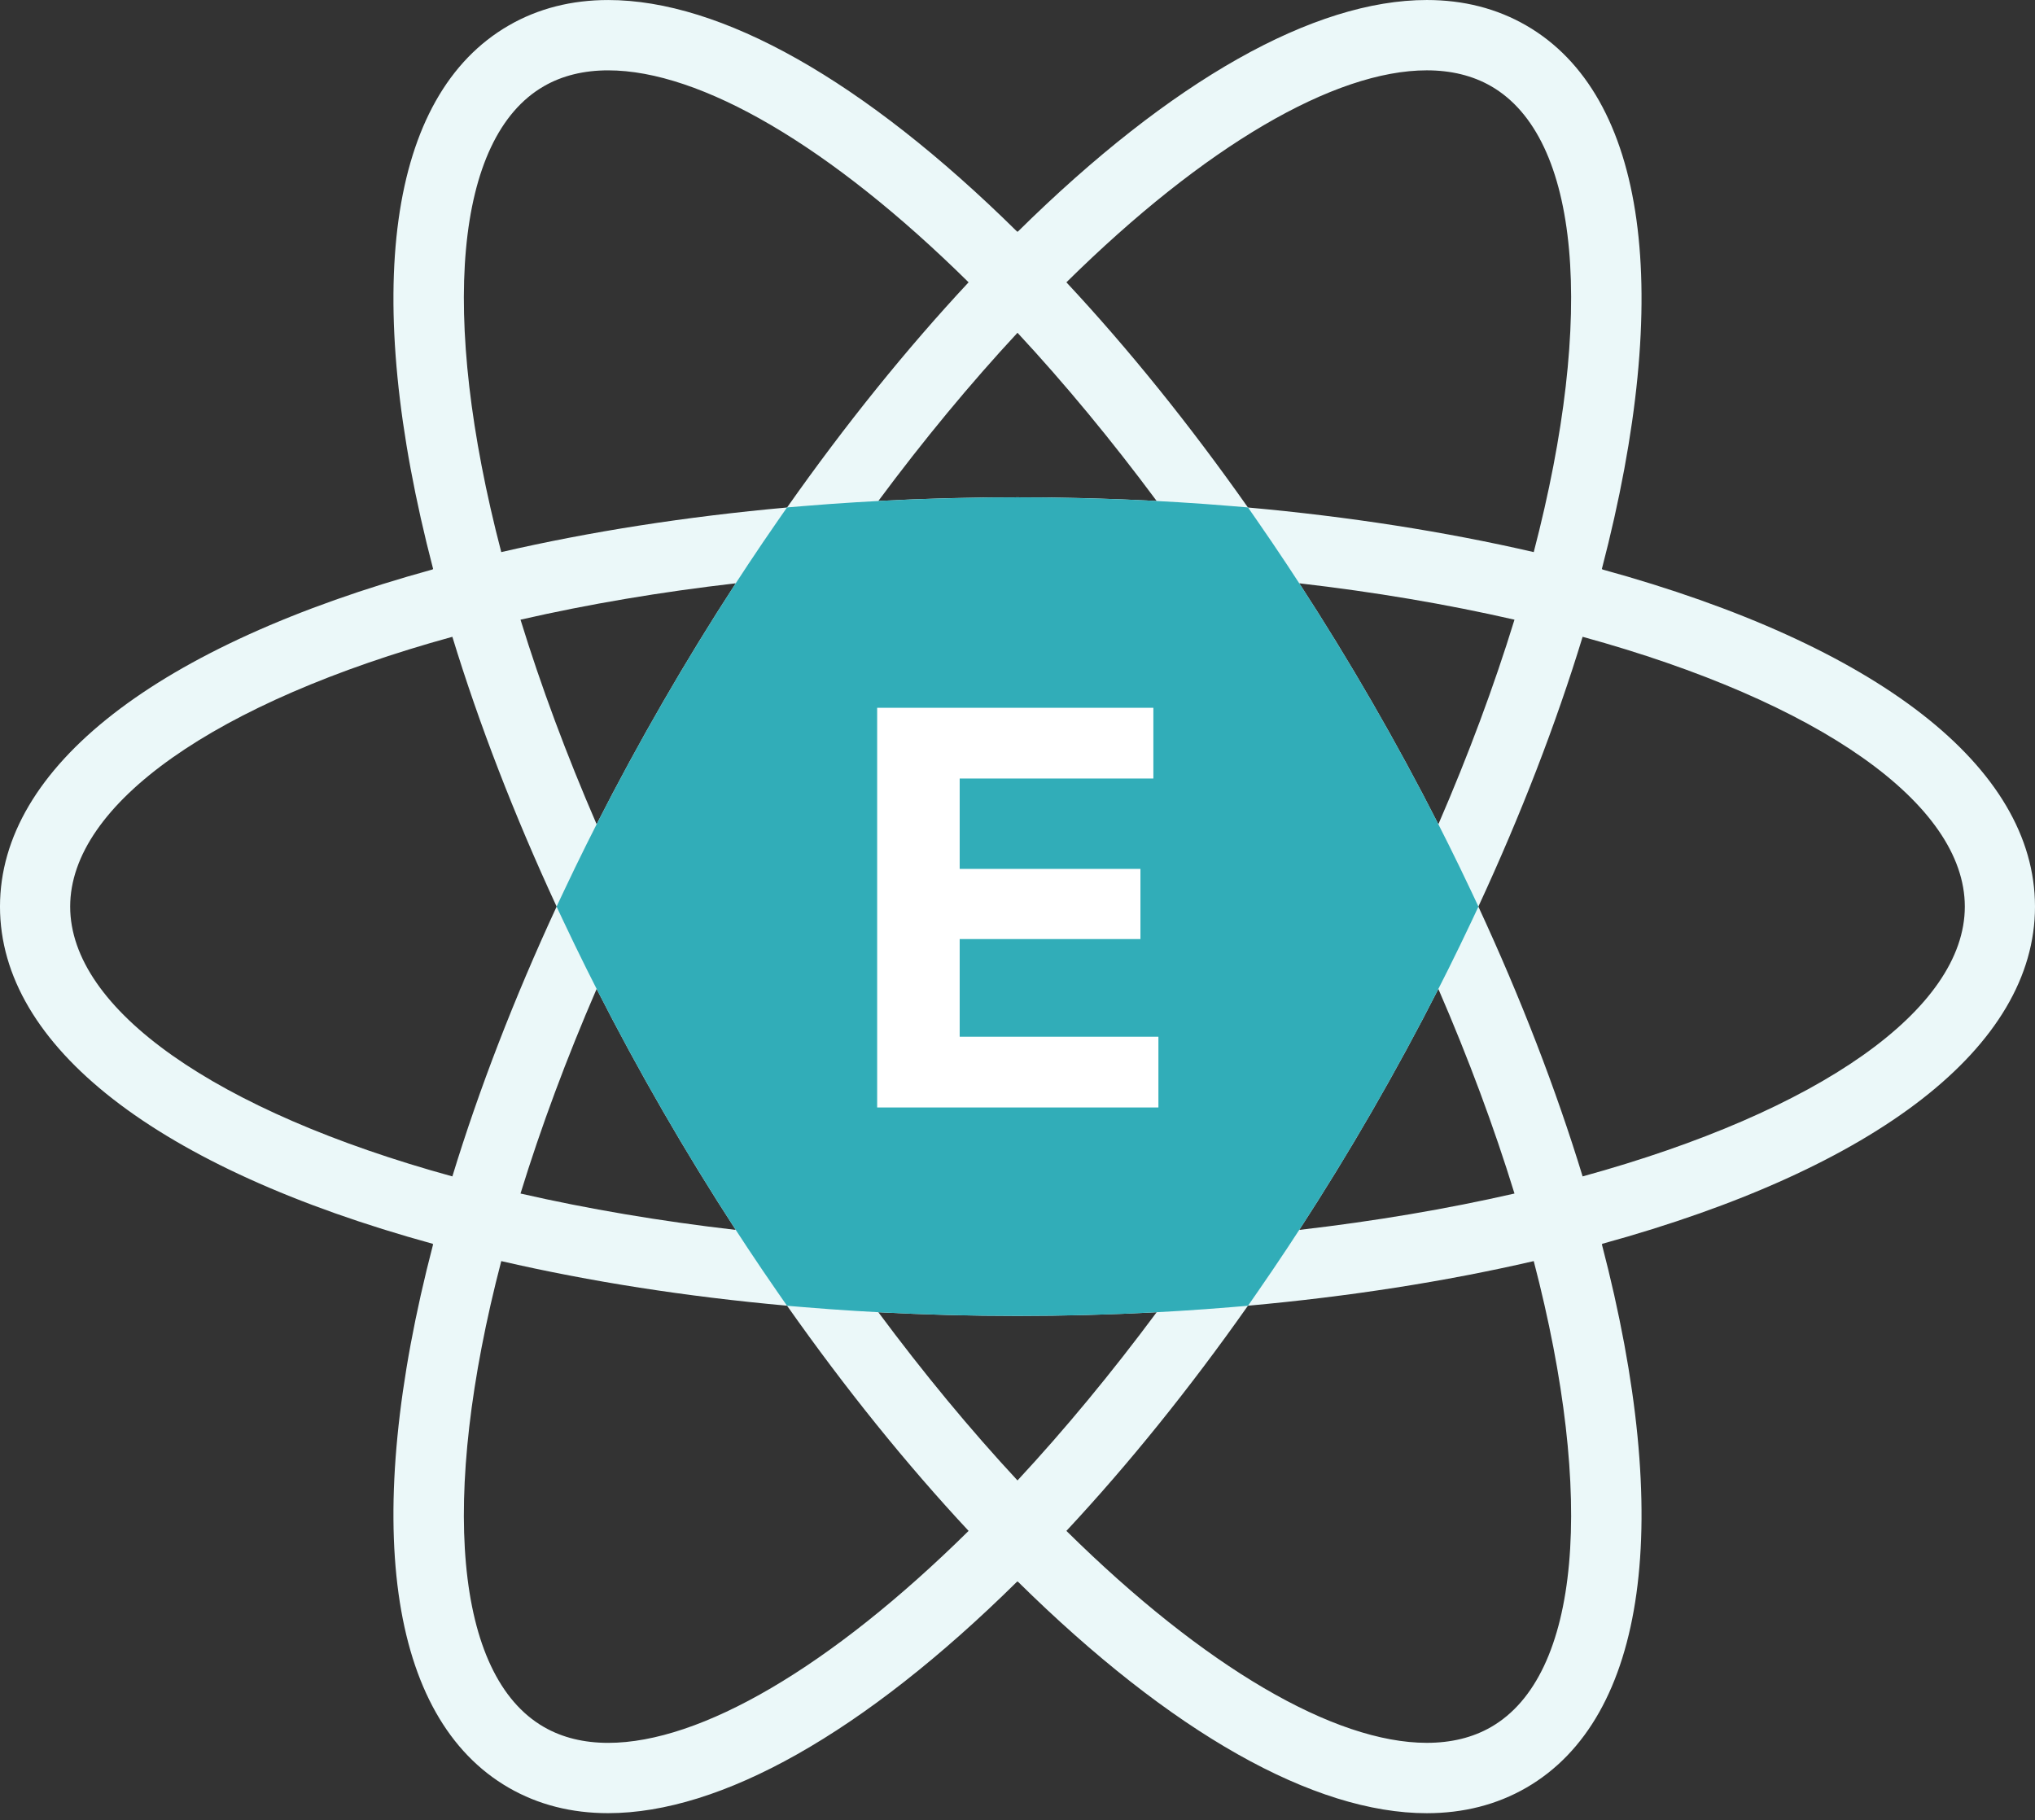 <svg height="229" preserveAspectRatio="xMidYMid" viewBox="0 0 256 229" width="256" xmlns="http://www.w3.org/2000/svg"><rect x="0" y="0" width="256" height="229" fill="#333333" stroke="none"/><g transform="translate(0 -1)"><path d="m128 166.548c5.859 0 11.718-.154 17.506-.461-5.696 7.669-11.555 14.753-17.506 21.161-5.953-6.408-11.81-13.492-17.504-21.161 5.786.307 11.644.461 17.504.461m-51.487 53.714c-3.048 0-5.771-.656-8.099-2-11.183-6.457-13.153-28.73-5.355-58.609 11.184 2.583 23.247 4.465 35.952 5.612 7.343 10.428 15.006 19.934 22.838 28.33-17.403 17.178-33.736 26.667-45.336 26.667m102.977-.003c-11.599 0-27.935-9.486-45.338-26.664 7.828-8.393 15.492-17.896 22.834-28.322l.014-.008c12.701-1.147 24.762-3.029 35.943-5.612 7.795 29.879 5.827 52.152-5.357 58.609-2.328 1.343-5.047 1.997-8.096 1.997m-16.047-64.529c3.158-4.856 6.221-9.85 9.152-14.928 2.934-5.083 5.73-10.233 8.35-15.388 3.796 8.765 7.003 17.38 9.575 25.739-8.523 1.948-17.586 3.48-27.077 4.577m-70.885 0c-9.49-1.097-18.555-2.629-27.078-4.577 2.573-8.359 5.779-16.974 9.575-25.742 2.623 5.161 5.418 10.314 8.35 15.391 2.93 5.075 5.993 10.069 9.153 14.928m-35.651-6.732c-29.775-8.187-48.079-21.029-48.079-33.943 0-12.912 18.304-25.756 48.079-33.942 3.356 10.979 7.757 22.369 13.116 33.942-5.359 11.575-9.76 22.963-13.116 33.943m142.185 0c-3.354-10.977-7.756-22.368-13.115-33.943 5.359-11.575 9.761-22.964 13.115-33.942 29.776 8.185 48.08 21.028 48.08 33.942s-18.304 25.756-48.08 33.943m-124.037-44.301c-3.796-8.764-7.002-17.38-9.575-25.738 8.523-1.95 17.588-3.483 27.078-4.578-3.159 4.854-6.222 9.849-9.153 14.927-2.932 5.079-5.727 10.228-8.35 15.389m105.89 0c-2.62-5.156-5.416-10.306-8.35-15.389-2.934-5.081-5.997-10.076-9.152-14.927 9.491 1.095 18.554 2.628 27.077 4.578-2.572 8.356-5.779 16.971-9.575 25.738m-52.947 53.022c-8.105 0-16.209-.302-24.107-.905-4.474-6.543-8.789-13.405-12.842-20.426-4.059-7.031-7.843-14.198-11.267-21.333 3.424-7.135 7.208-14.303 11.267-21.333 4.057-7.028 8.372-13.89 12.842-20.426 7.898-.603 16.003-.905 24.109-.905s16.213.302 24.112.905c4.463 6.529 8.776 13.391 12.839 20.426 4.063 7.038 7.848 14.205 11.267 21.333-3.419 7.129-7.204 14.296-11.267 21.333-4.057 7.026-8.371 13.888-12.839 20.426-7.902.603-16.009.905-24.114.905m-17.502-93.696c5.694-7.669 11.553-14.752 17.504-21.159 5.951 6.405 11.81 13.49 17.506 21.159-5.788-.307-11.644-.462-17.506-.462s-11.718.155-17.504.462m-47.437 6.434c-7.798-29.879-5.828-52.152 5.355-58.609 2.327-1.343 5.049-1.998 8.097-1.998 11.598 0 27.934 9.488 45.337 26.666-7.828 8.393-15.49 17.897-22.832 28.321l-.015.008c-12.701 1.147-24.761 3.03-35.942 5.612m129.884 0c-11.184-2.583-23.248-4.467-35.952-5.612-7.344-10.429-15.008-19.935-22.839-28.329 17.405-17.18 33.737-26.668 45.336-26.668 3.048 0 5.77.656 8.098 2 11.184 6.457 13.152 28.73 5.357 58.609m-13.45-69.457c-14.175.001-32.128 10.066-51.46 29.15l-.033-.035-.033.035c-19.335-19.087-37.286-29.148-51.462-29.148-4.591 0-8.788 1.056-12.505 3.202-15.197 8.774-18.598 33.568-9.514 68.368l-.046.012.013.047c-34.682 9.533-54.453 24.875-54.453 42.424s19.771 32.891 54.453 42.425l-.013.046.046.012c-9.084 34.802-5.683 59.595 9.514 68.368 3.717 2.145 7.91 3.199 12.501 3.199 14.174 0 32.13-10.057 51.464-29.142l.035.034.033-.034c19.338 19.086 37.286 29.147 51.464 29.147 4.589-.003 8.785-1.058 12.503-3.204 15.195-8.773 18.598-33.566 9.514-68.368l.046-.012-.011-.046c34.678-9.534 54.451-24.876 54.451-42.425s-19.773-32.891-54.451-42.424l.011-.047-.046-.012c9.084-34.801 5.681-59.594-9.514-68.368-3.719-2.148-7.913-3.205-12.507-3.204" fill="#ebf8f9"/><path d="m185.101 113.174c-3.756-7.968-7.963-15.997-12.506-23.866-4.54-7.865-9.391-15.523-14.414-22.762l-1.187-1.708-2.072-.172c-17.597-1.464-36.252-1.464-53.842 0l-2.073.172-1.187 1.708c-5.03 7.248-9.879 14.906-14.415 22.762-4.539 7.859-8.744 15.889-12.503 23.866l-.886 1.881.886 1.882c3.759 7.974 7.964 16.006 12.503 23.865 4.53 7.848 9.381 15.506 14.415 22.762l1.187 1.709 2.073.173c8.795.733 17.852 1.103 26.92 1.103 9.066 0 18.124-.37 26.922-1.103l2.072-.173 1.187-1.709c5.029-7.248 9.879-14.905 14.414-22.762 4.543-7.868 8.75-15.899 12.506-23.865l.885-1.882z" fill="#31adb8"/><path d="m145.091 98.942v-8.898h-34.746v50.282h35.381v-8.899h-24.999v-12.288h22.739v-8.827h-22.739v-11.37z" fill="#fff"/></g></svg>